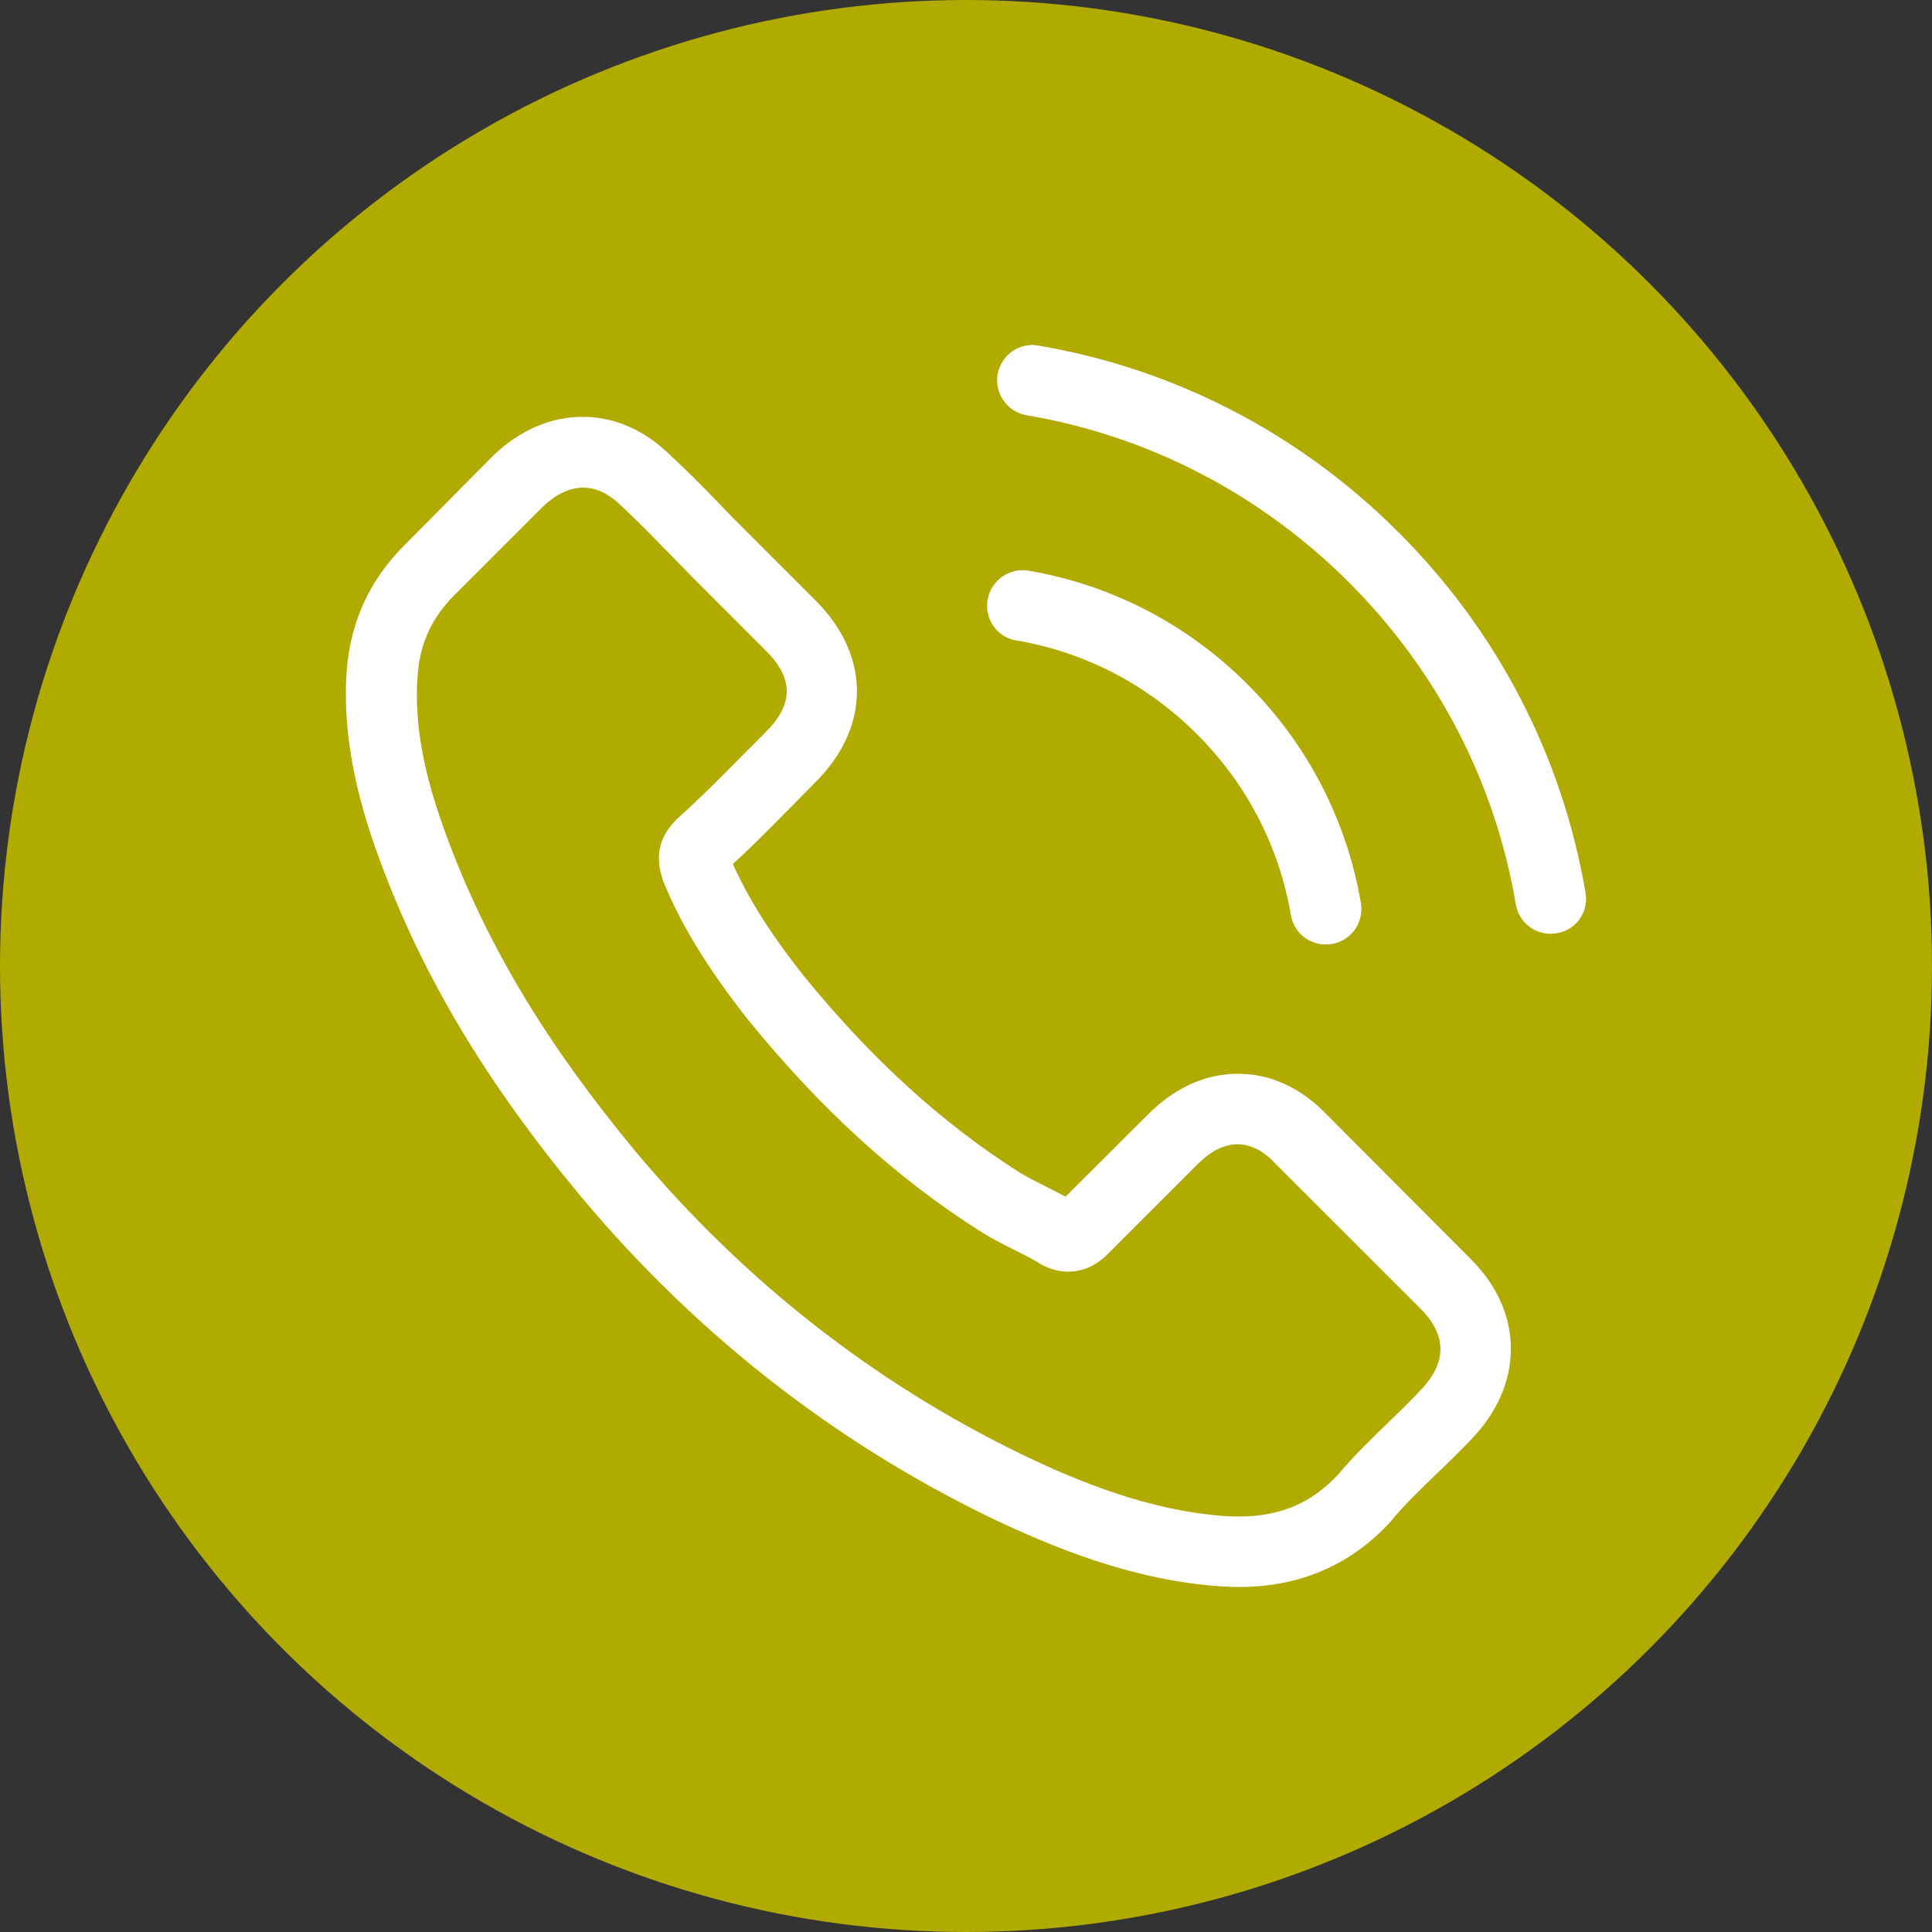 <svg width="56" height="56" viewBox="0 0 56 56" fill="none" xmlns="http://www.w3.org/2000/svg">
<rect x="0" y="0" width="56" height="56" fill="#333333" stroke="none"/>
<circle cx="28" cy="28" r="28" fill="#B1AA00"/>
<g clip-path="url(#clip0_536_66)">
<path d="M38.451 32.301C37.714 31.533 36.825 31.123 35.883 31.123C34.949 31.123 34.052 31.526 33.285 32.293L30.884 34.687C30.686 34.58 30.488 34.481 30.299 34.383C30.025 34.246 29.767 34.117 29.546 33.98C27.297 32.551 25.253 30.69 23.293 28.281C22.343 27.081 21.705 26.07 21.242 25.044C21.865 24.475 22.442 23.882 23.005 23.312C23.217 23.099 23.43 22.879 23.643 22.666C25.238 21.071 25.238 19.004 23.643 17.409L21.568 15.334C21.333 15.099 21.09 14.856 20.862 14.612C20.406 14.141 19.927 13.655 19.433 13.199C18.696 12.47 17.815 12.082 16.888 12.082C15.961 12.082 15.065 12.47 14.305 13.199C14.297 13.207 14.297 13.207 14.29 13.214L11.706 15.82C10.734 16.793 10.179 17.978 10.057 19.354C9.875 21.572 10.528 23.639 11.03 24.991C12.261 28.312 14.1 31.389 16.842 34.687C20.17 38.66 24.175 41.798 28.749 44.009C30.496 44.837 32.829 45.818 35.435 45.985C35.594 45.992 35.762 46 35.913 46C37.669 46 39.143 45.369 40.298 44.116C40.305 44.1 40.32 44.093 40.328 44.078C40.723 43.599 41.179 43.166 41.658 42.702C41.984 42.391 42.319 42.064 42.645 41.722C43.398 40.94 43.793 40.028 43.793 39.093C43.793 38.151 43.39 37.247 42.623 36.487L38.451 32.301ZM41.171 40.301C41.164 40.309 41.164 40.301 41.171 40.301C40.875 40.62 40.571 40.909 40.244 41.228C39.751 41.7 39.249 42.193 38.778 42.748C38.011 43.569 37.106 43.956 35.921 43.956C35.807 43.956 35.686 43.956 35.572 43.949C33.315 43.804 31.218 42.923 29.645 42.17C25.345 40.089 21.568 37.133 18.43 33.387C15.839 30.264 14.107 27.377 12.96 24.277C12.253 22.385 11.995 20.911 12.109 19.521C12.185 18.632 12.527 17.895 13.157 17.264L15.748 14.673C16.121 14.324 16.516 14.134 16.903 14.134C17.382 14.134 17.769 14.422 18.012 14.666C18.02 14.673 18.028 14.681 18.035 14.688C18.499 15.121 18.939 15.57 19.403 16.049C19.639 16.292 19.882 16.535 20.125 16.785L22.199 18.86C23.005 19.665 23.005 20.41 22.199 21.215C21.979 21.436 21.766 21.656 21.546 21.869C20.907 22.522 20.3 23.13 19.639 23.723C19.623 23.738 19.608 23.745 19.601 23.761C18.947 24.414 19.069 25.052 19.205 25.485C19.213 25.508 19.221 25.531 19.228 25.554C19.768 26.86 20.527 28.091 21.682 29.558L21.69 29.565C23.787 32.149 25.998 34.162 28.437 35.705C28.749 35.902 29.068 36.062 29.372 36.214C29.645 36.35 29.904 36.48 30.124 36.616C30.154 36.632 30.185 36.654 30.215 36.67C30.473 36.799 30.716 36.859 30.967 36.859C31.598 36.859 31.993 36.464 32.122 36.335L34.721 33.737C34.979 33.478 35.389 33.167 35.868 33.167C36.339 33.167 36.727 33.463 36.962 33.721C36.97 33.729 36.97 33.729 36.977 33.737L41.164 37.923C41.946 38.698 41.946 39.496 41.171 40.301Z" fill="white"/>
<path d="M29.455 18.563C31.446 18.898 33.254 19.84 34.698 21.284C36.141 22.727 37.076 24.535 37.418 26.526C37.502 27.028 37.935 27.377 38.428 27.377C38.489 27.377 38.542 27.369 38.603 27.362C39.166 27.271 39.538 26.739 39.447 26.177C39.036 23.768 37.897 21.572 36.157 19.832C34.417 18.092 32.221 16.953 29.812 16.542C29.25 16.451 28.726 16.823 28.627 17.378C28.528 17.933 28.893 18.472 29.455 18.563Z" fill="white"/>
<path d="M45.958 25.88C45.282 21.914 43.413 18.305 40.541 15.433C37.669 12.561 34.06 10.692 30.093 10.016C29.539 9.917 29.015 10.297 28.916 10.851C28.825 11.414 29.197 11.938 29.759 12.037C33.3 12.637 36.529 14.316 39.097 16.877C41.665 19.445 43.337 22.674 43.937 26.215C44.021 26.716 44.454 27.066 44.948 27.066C45.008 27.066 45.062 27.058 45.122 27.05C45.677 26.967 46.057 26.435 45.958 25.88Z" fill="white"/>
</g>
<defs>
<clipPath id="clip0_536_66">
<rect width="36" height="36" fill="white" transform="translate(10 10)"/>
</clipPath>
</defs>
</svg>
